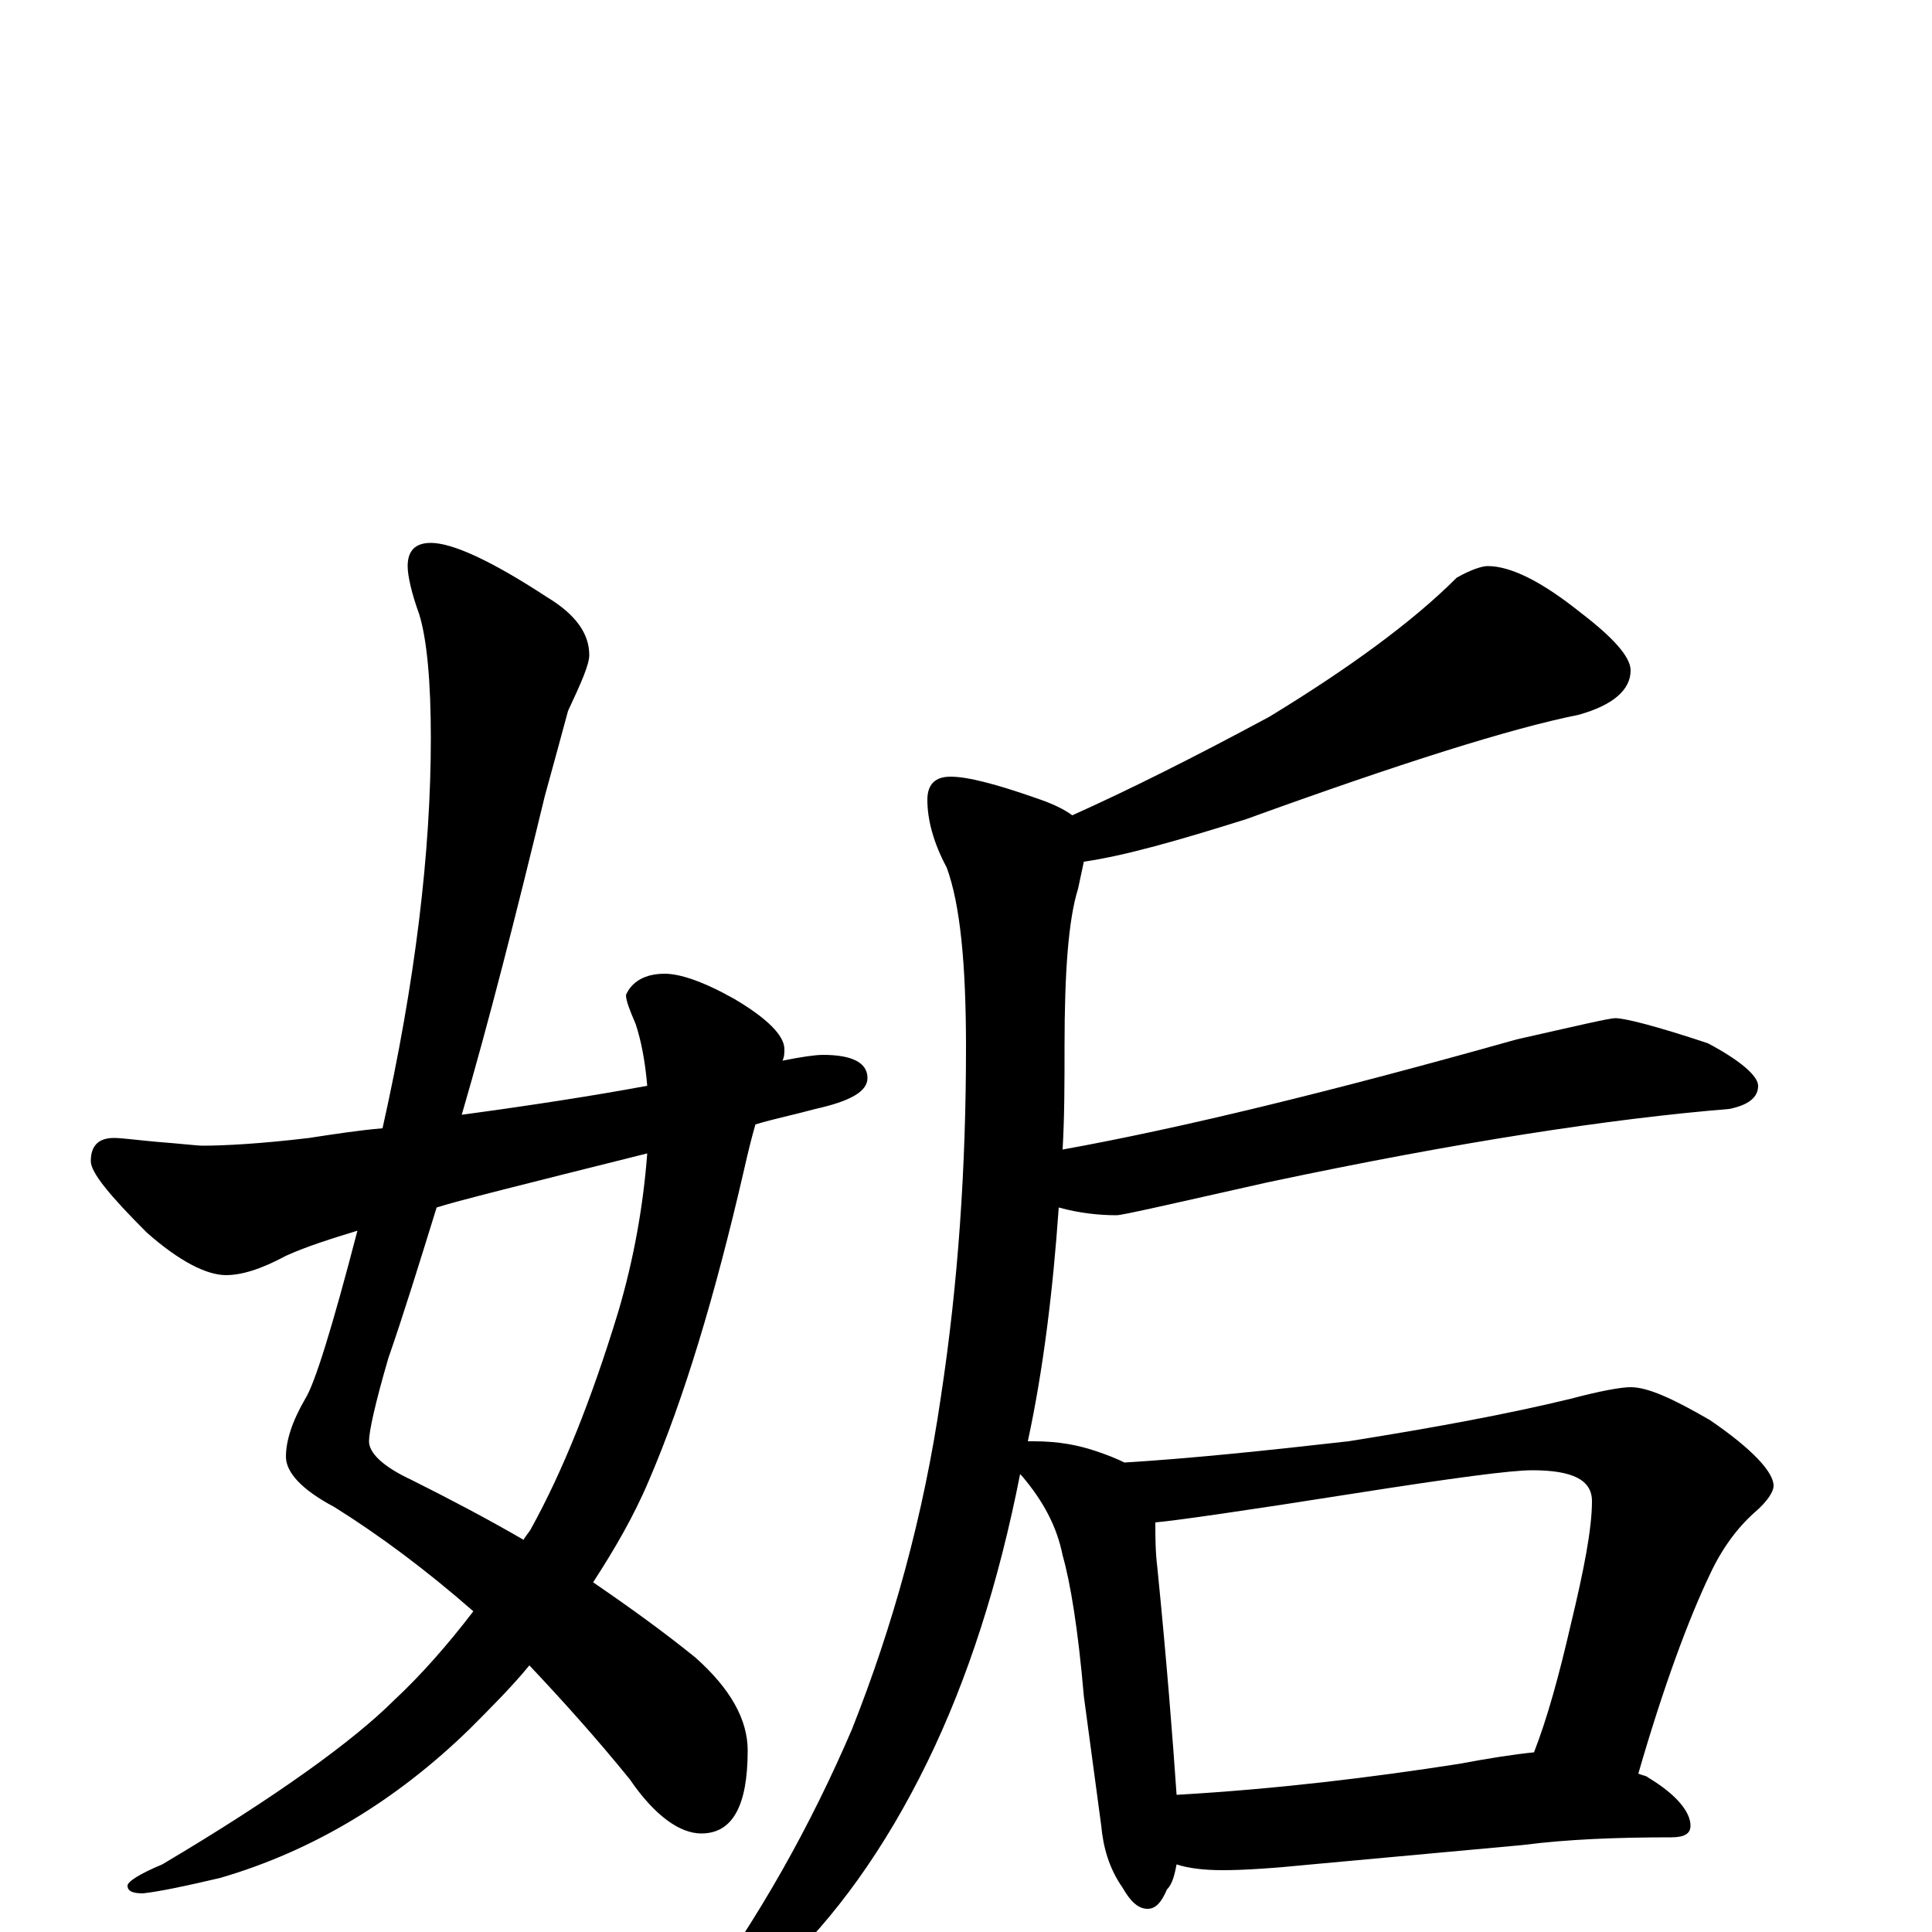<?xml version="1.0" encoding="utf-8" ?>
<!DOCTYPE svg PUBLIC "-//W3C//DTD SVG 1.1//EN" "http://www.w3.org/Graphics/SVG/1.1/DTD/svg11.dtd">
<svg version="1.1" id="Layer_1" xmlns="http://www.w3.org/2000/svg" xmlns:xlink="http://www.w3.org/1999/xlink" x="0px" y="145px" width="1000px" height="1000px" viewBox="0 0 1000 1000" enable-background="new 0 0 1000 1000" xml:space="preserve">
<g id="Layer_1">
<path id="glyph" transform="matrix(1 0 0 -1 0 1000)" d="M223,719C234,719 254,710 283,691C298,682 305,672 305,661C305,656 301,647 294,632C291,621 287,606 282,588C267,526 253,471 239,423C276,428 308,433 335,438C334,450 332,461 329,470C326,477 324,482 324,485C327,492 334,496 344,496C352,496 364,492 380,483C397,473 406,464 406,457C406,455 406,453 405,451C415,453 422,454 426,454C441,454 449,450 449,442C449,435 440,430 422,426C411,423 401,421 391,418C389,411 387,403 385,394C370,329 354,276 336,234C328,215 318,198 307,181C326,168 344,155 360,142C378,126 387,110 387,94C387,65 379,51 363,51C352,51 339,60 326,79C309,100 291,120 274,138C265,127 254,116 243,105C205,68 162,42 114,28C97,24 83,21 74,20C69,20 66,21 66,24C66,26 72,30 84,35C143,70 183,99 204,120C218,133 232,149 245,166C221,187 197,205 173,220C156,229 148,238 148,246C148,254 151,264 158,276C163,284 172,313 185,363C172,359 159,355 148,350C135,343 125,340 117,340C107,340 93,347 76,362C57,381 47,393 47,399C47,407 51,411 59,411C63,411 70,410 81,409C94,408 102,407 105,407C116,407 135,408 160,411C173,413 186,415 198,416C215,492 223,559 223,618C223,647 221,669 217,682C213,693 211,702 211,707C211,715 215,719 223,719M335,403C271,387 235,378 226,375C217,346 209,320 201,297C194,273 191,259 191,254C191,248 198,241 213,234C233,224 252,214 271,203C272,205 274,207 275,209C291,238 306,275 320,321C328,348 333,376 335,403M770,707C782,707 798,699 818,683C835,670 844,660 844,653C844,643 835,635 817,630C782,623 725,605 645,576C610,565 582,557 561,554C560,549 559,545 558,540C553,524 551,497 551,458C551,440 551,422 550,405C611,416 689,435 785,462C816,469 833,473 836,473C841,473 857,469 884,460C901,451 910,443 910,438C910,432 905,428 895,426C834,421 755,409 656,388C607,377 581,371 578,371C569,371 559,372 548,375C545,332 540,291 532,254C533,254 534,254 535,254C548,254 558,252 567,249C573,247 578,245 582,243C615,245 654,249 698,254C742,261 780,268 813,276C828,280 839,282 844,282C853,282 866,276 885,265C907,250 918,238 918,231C918,228 915,223 908,217C899,209 891,198 885,185C874,162 861,127 848,82C850,81 852,81 853,80C868,71 875,62 875,55C875,51 872,49 865,49C837,49 811,48 788,45l-109,-10C659,33 644,32 633,32C623,32 615,33 609,35C608,30 607,25 604,22C601,15 598,12 594,12C589,12 585,16 581,23C574,33 571,44 570,55l-9,67C558,157 554,181 550,195C547,210 540,223 529,236l-1,1C517,181 501,131 480,88C458,43 432,7 403,-20C376,-43 359,-54 352,-54C349,-54 348,-53 348,-50C348,-49 351,-45 358,-40C393,7 420,56 441,105C462,158 478,215 487,277C496,336 500,396 500,458C500,501 497,532 490,551C483,564 480,576 480,586C480,594 484,598 492,598C501,598 516,594 536,587C545,584 551,581 555,578C584,591 618,608 657,629C698,654 731,678 754,701C761,705 767,707 770,707M609,71C661,74 710,80 755,87C771,90 784,92 794,93C801,111 807,133 813,159C820,188 824,209 824,223C824,234 814,239 793,239C782,239 752,235 701,227C644,218 609,213 598,212C598,205 598,197 599,189C604,139 607,100 609,71z"/>
</g>
</svg>
